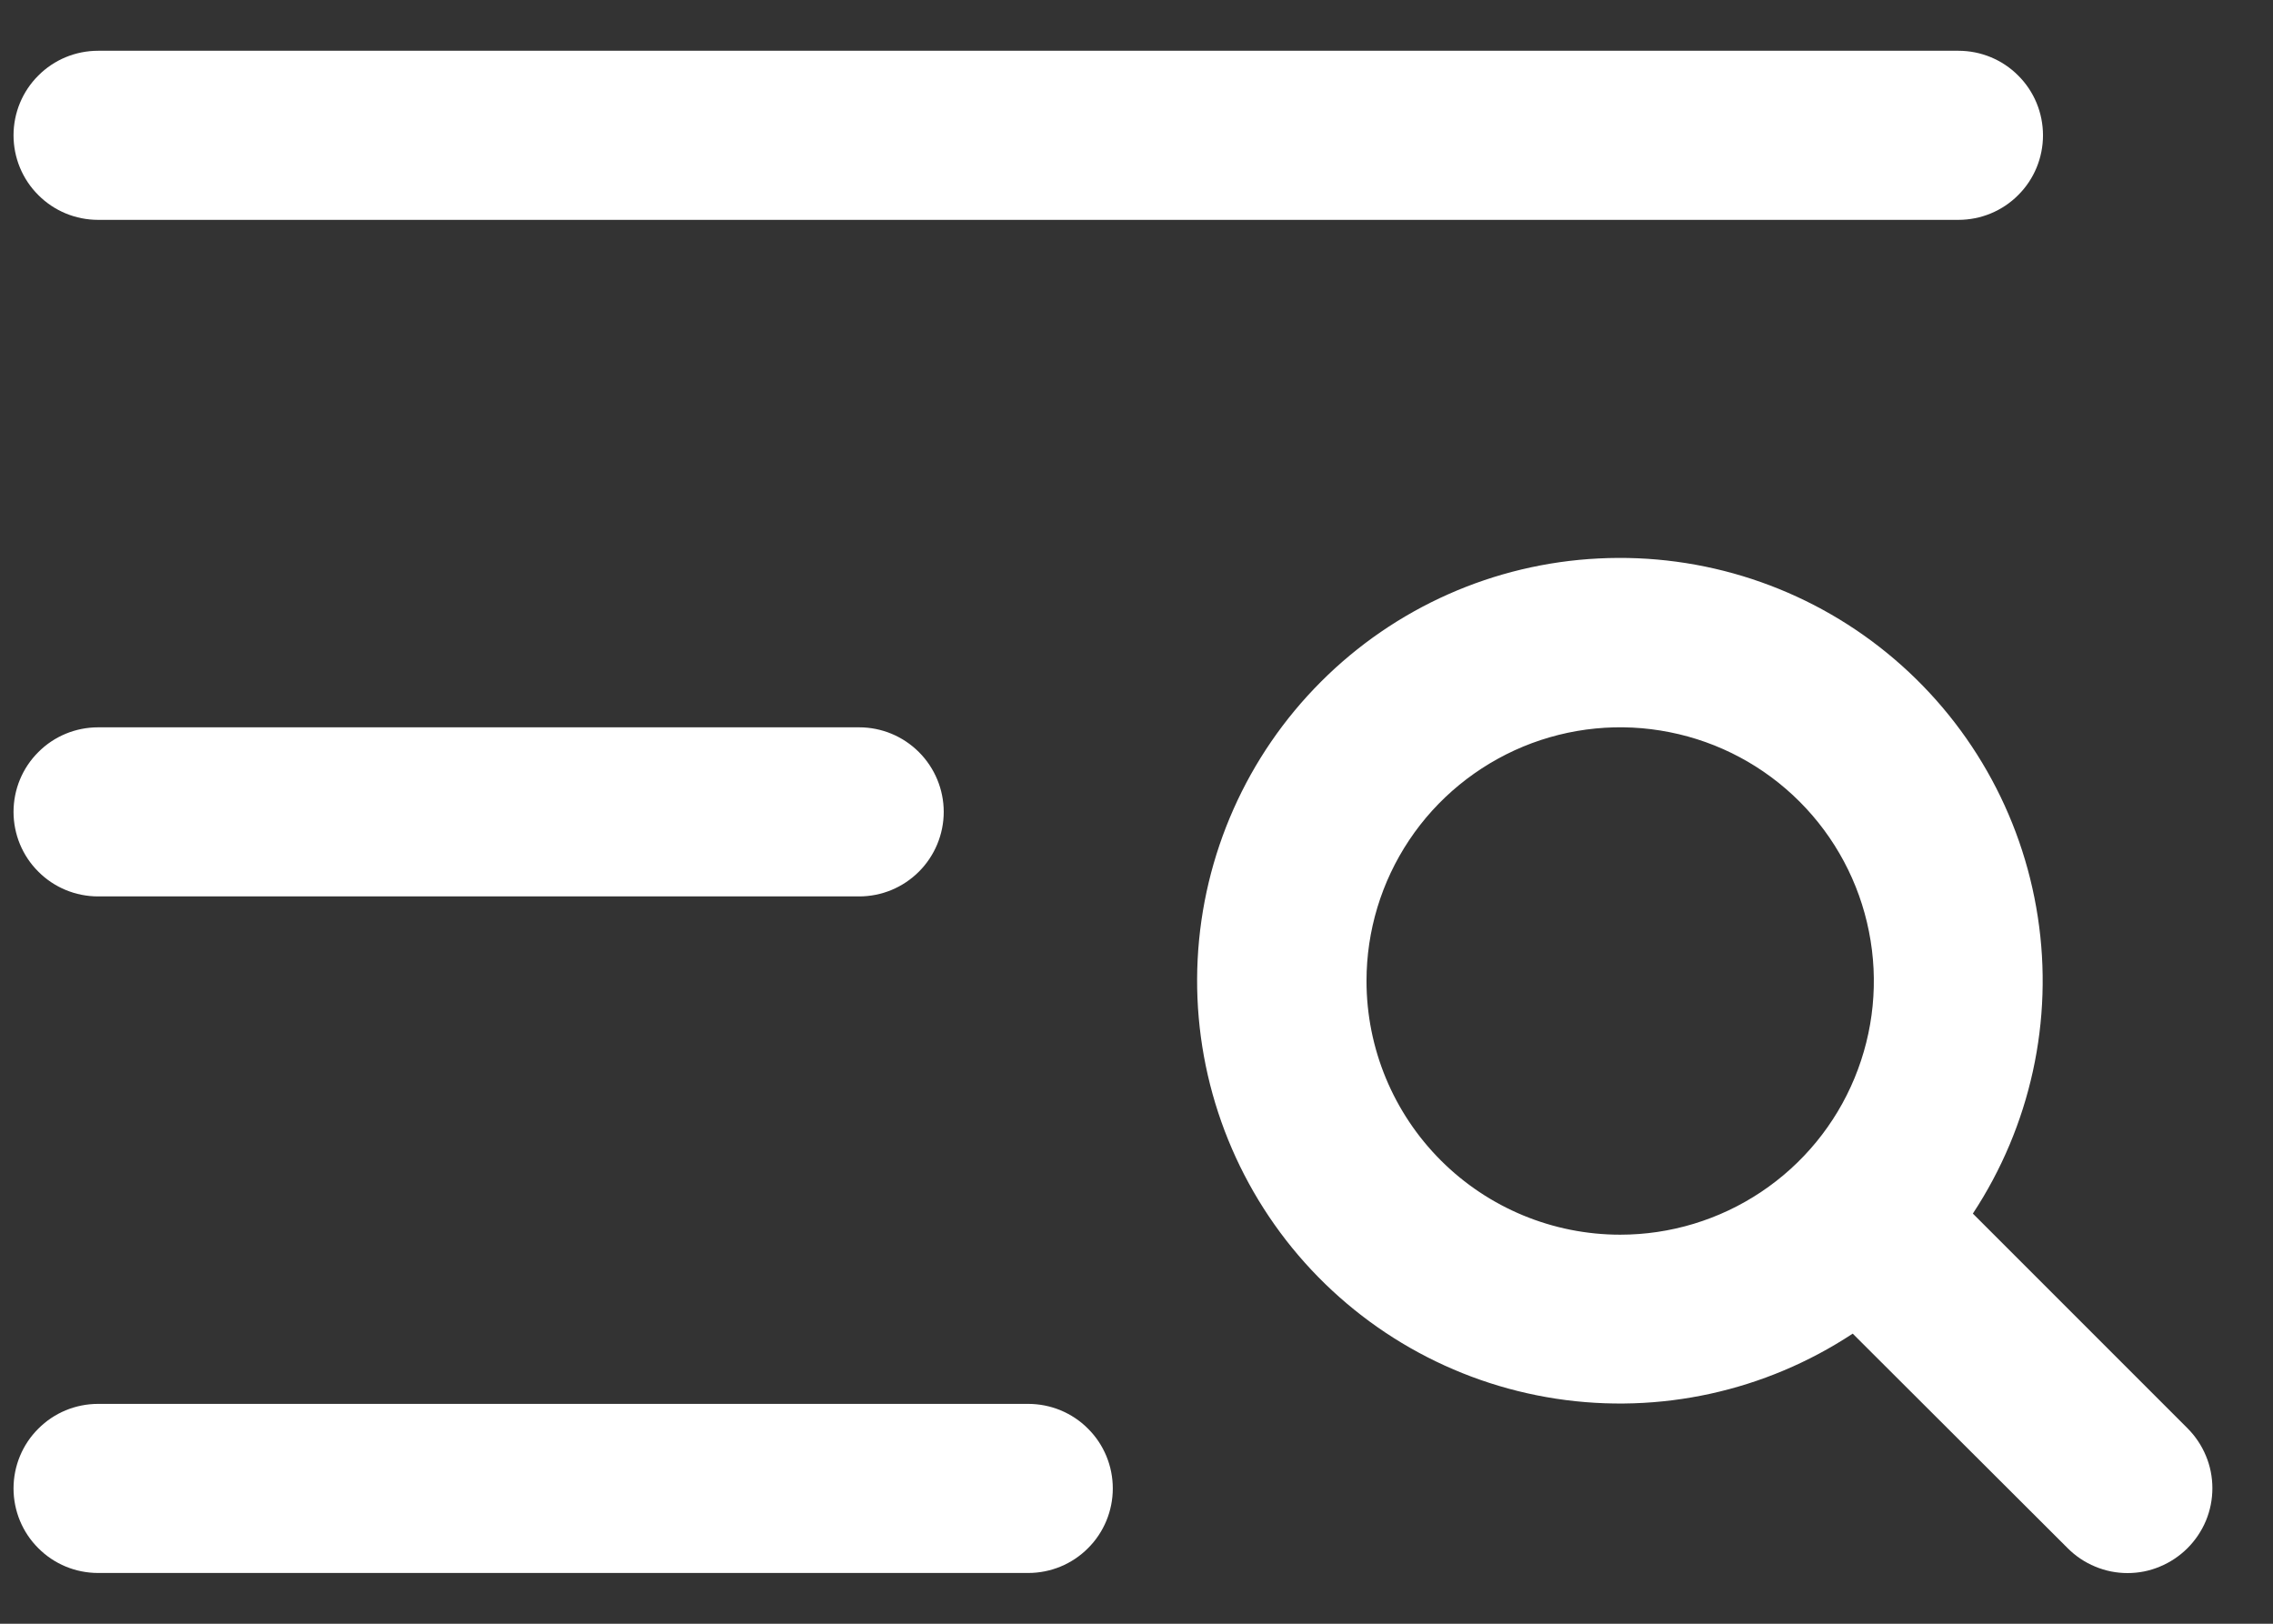 <svg width="21" height="15" viewBox="0 0 21 15" fill="none" xmlns="http://www.w3.org/2000/svg">
<rect x="0" y="0" width="21" height="15" fill="#333333" stroke="none"/>
<path d="M0.125 1.25C0.125 1.043 0.207 0.844 0.354 0.698C0.5 0.551 0.699 0.469 0.906 0.469H18.094C18.301 0.469 18.5 0.551 18.646 0.698C18.793 0.844 18.875 1.043 18.875 1.25C18.875 1.457 18.793 1.656 18.646 1.802C18.5 1.949 18.301 2.031 18.094 2.031H0.906C0.699 2.031 0.5 1.949 0.354 1.802C0.207 1.656 0.125 1.457 0.125 1.25ZM0.906 8.281H7.938C8.145 8.281 8.343 8.199 8.49 8.052C8.636 7.906 8.719 7.707 8.719 7.5C8.719 7.293 8.636 7.094 8.49 6.948C8.343 6.801 8.145 6.719 7.938 6.719H0.906C0.699 6.719 0.5 6.801 0.354 6.948C0.207 7.094 0.125 7.293 0.125 7.5C0.125 7.707 0.207 7.906 0.354 8.052C0.5 8.199 0.699 8.281 0.906 8.281ZM9.5 12.969H0.906C0.699 12.969 0.5 13.051 0.354 13.198C0.207 13.344 0.125 13.543 0.125 13.75C0.125 13.957 0.207 14.156 0.354 14.302C0.5 14.449 0.699 14.531 0.906 14.531H9.5C9.707 14.531 9.906 14.449 10.052 14.302C10.199 14.156 10.281 13.957 10.281 13.75C10.281 13.543 10.199 13.344 10.052 13.198C9.906 13.051 9.707 12.969 9.5 12.969ZM20.209 14.303C20.136 14.375 20.05 14.433 19.955 14.472C19.861 14.512 19.759 14.532 19.656 14.532C19.554 14.532 19.452 14.512 19.357 14.472C19.262 14.433 19.176 14.375 19.104 14.303L17.117 12.32C16.309 12.853 15.333 13.067 14.376 12.921C13.419 12.775 12.551 12.279 11.939 11.529C11.328 10.779 11.016 9.829 11.065 8.862C11.114 7.896 11.52 6.982 12.204 6.298C12.888 5.613 13.802 5.207 14.769 5.159C15.735 5.11 16.685 5.421 17.435 6.033C18.185 6.645 18.681 7.513 18.827 8.47C18.974 9.426 18.759 10.403 18.227 11.211L20.209 13.193C20.282 13.266 20.34 13.352 20.38 13.448C20.42 13.543 20.44 13.645 20.44 13.748C20.44 13.851 20.42 13.953 20.38 14.049C20.34 14.144 20.282 14.23 20.209 14.303ZM14.969 11.406C15.432 11.406 15.885 11.269 16.271 11.011C16.656 10.754 16.957 10.388 17.134 9.959C17.311 9.531 17.358 9.06 17.267 8.605C17.177 8.151 16.954 7.733 16.626 7.405C16.298 7.077 15.881 6.854 15.426 6.764C14.971 6.673 14.5 6.72 14.072 6.897C13.644 7.075 13.277 7.375 13.02 7.76C12.762 8.146 12.625 8.599 12.625 9.062C12.625 9.684 12.872 10.28 13.312 10.72C13.751 11.159 14.347 11.406 14.969 11.406Z" fill="white"/>
</svg>
